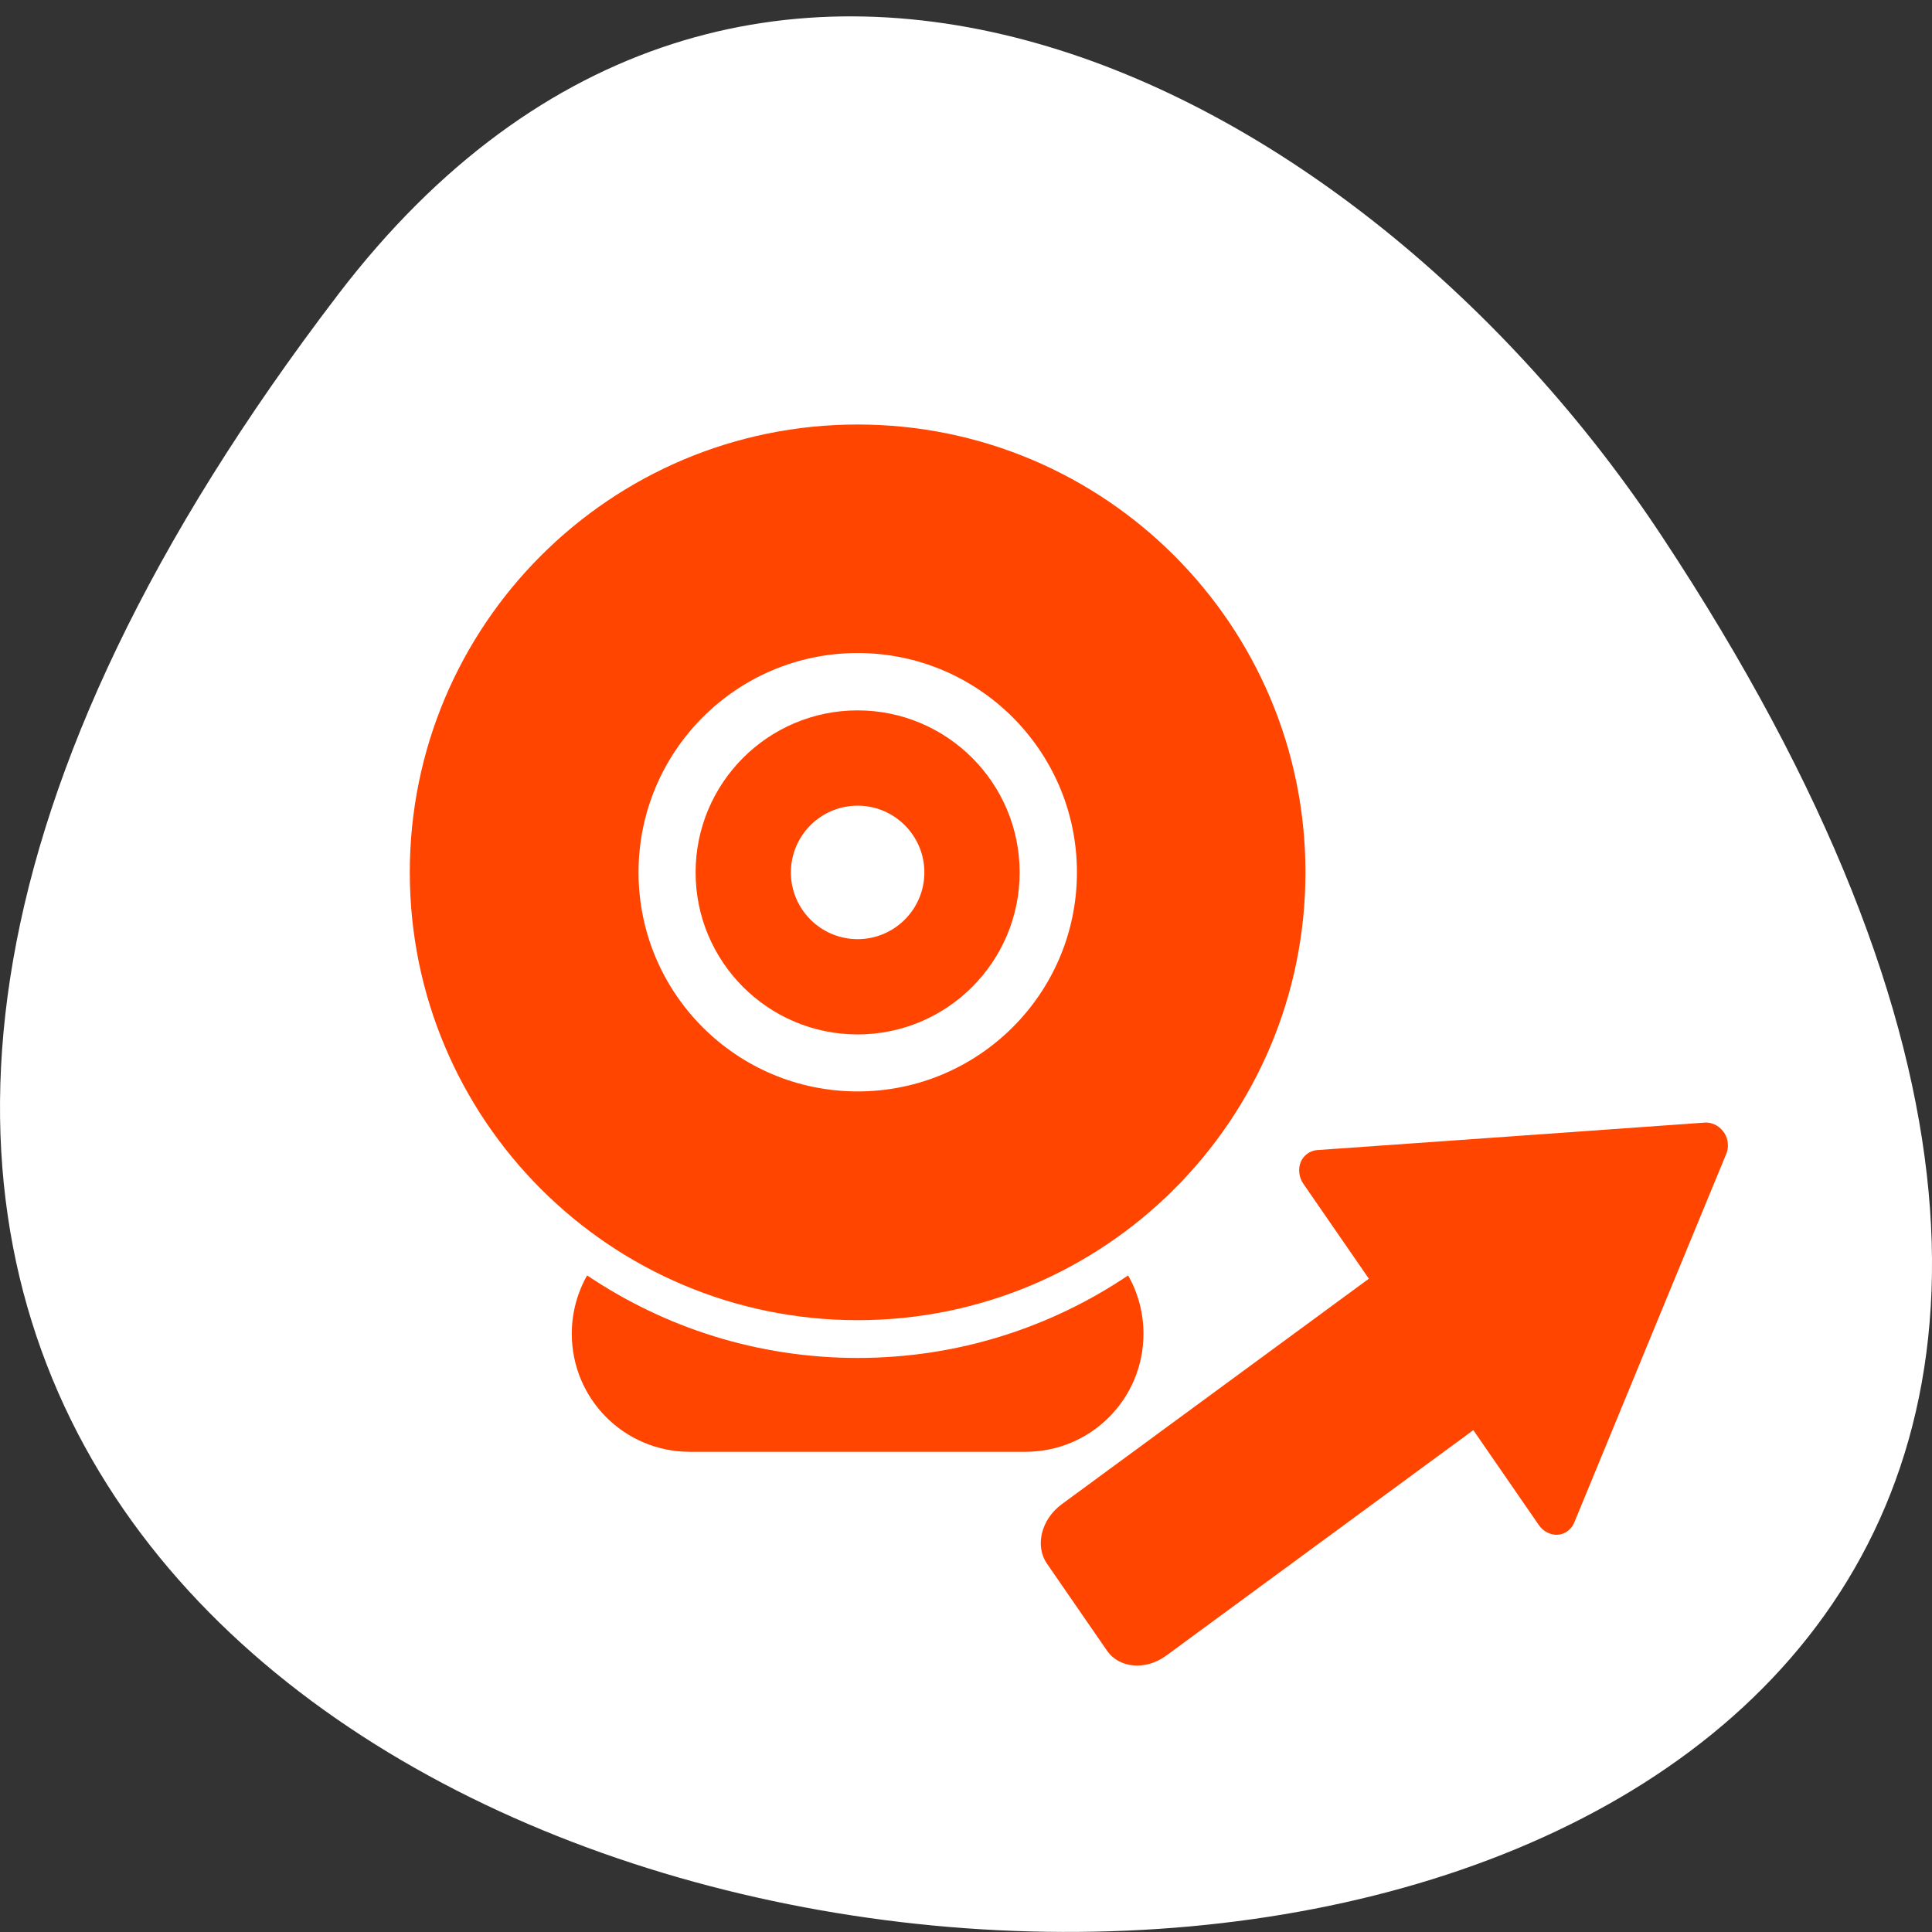 <svg xmlns="http://www.w3.org/2000/svg" xmlns:xlink="http://www.w3.org/1999/xlink" viewBox="0 0 256 256"><rect x="0" y="0" width="256" height="256" fill="#333333" stroke="none"/><defs><use xlink:href="#1" id="0"/><path id="1" d="m 245.46 129.52 l -97.89 -96.9 c -5.556 -5.502 -16.222 -11.873 -23.7 -14.16 l -39.518 -12.08 c -7.479 -2.286 -18.1 0.391 -23.599 5.948 l -13.441 13.578 c -5.5 5.559 -14.502 14.653 -20 20.21 l -13.44 13.579 c -5.5 5.558 -8.07 16.206 -5.706 23.658 l 12.483 39.39 c 2.363 7.456 8.843 18.06 14.399 23.556 l 97.89 96.9 c 5.558 5.502 14.605 5.455 20.1 -0.101 l 36.26 -36.63 c 5.504 -5.559 14.503 -14.651 20 -20.21 l 36.26 -36.629 c 5.502 -5.56 5.455 -14.606 -0.101 -20.11 z m -178.09 -50.74 c -7.198 0 -13.03 -5.835 -13.03 -13.03 0 -7.197 5.835 -13.03 13.03 -13.03 7.197 0 13.03 5.835 13.03 13.03 -0.001 7.198 -5.836 13.03 -13.03 13.03 z"/><clipPath style="clip-path:url(#2)"><use xlink:href="#0"/></clipPath><clipPath style="clip-path:url(#2)"><use xlink:href="#0"/></clipPath><clipPath id="2"><use xlink:href="#1"/></clipPath></defs><g transform="translate(0 -796.36)" style="color:#000"><path d="m 44.834 835.34 c -201.82 264.12 353.59 301.64 175.35 32.04 -40.634 -61.47 -121.89 -101.99 -175.35 -32.04 z" style="fill:#fff"/><g transform="translate(-11.36 796.61)" style="fill:#ff4500"><path d="m 125,56 c -32.776,0 -59.34,26.568 -59.34,59.34 0,32.776 26.568,59.34 59.34,59.34 32.776,0 59.34,-26.568 59.34,-59.34 C 184.34,82.564 157.772,56 125,56 z m 0,30.28 c 16.04,0 29.06,13.02 29.06,29.06 0,16.04 -13.02,29.03 -29.06,29.03 -16.04,0 -29.03,-12.992 -29.03,-29.03 0,-16.04 12.992,-29.06 29.03,-29.06 z"/><path d="m 125 93.88 c -11.851 0 -21.469 9.618 -21.469 21.469 0 11.851 9.618 21.469 21.469 21.469 11.851 0 21.469 -9.618 21.469 -21.469 0 -11.851 -9.618 -21.469 -21.469 -21.469 z m 0 12.625 c 4.877 0 8.844 3.966 8.844 8.844 0 4.877 -3.966 8.844 -8.844 8.844 -4.877 0 -8.844 -3.966 -8.844 -8.844 0 -4.877 3.966 -8.844 8.844 -8.844 z"/><path d="m 102.78 160.81 c -2.066 0 -4.04 0.404 -5.844 1.125 8.182 4.928 17.79 7.75 28.06 7.75 10.273 0 19.88 -2.822 28.06 -7.75 -1.802 -0.721 -3.778 -1.125 -5.844 -1.125 h -44.44 z m -13.625 7.938 c -1.284 2.274 -2.031 4.911 -2.031 7.719 0 8.674 6.982 15.656 15.656 15.656 h 44.44 c 8.674 0 15.656 -6.982 15.656 -15.656 0 -2.808 -0.748 -5.445 -2.031 -7.719 -10.252 6.906 -22.58 10.938 -35.844 10.938 -13.264 0 -25.591 -4.03 -35.844 -10.938 z"/></g><path d="m 228.49 946.48 c -0.052 -0.075 -0.111 -0.144 -0.17 -0.213 -0.574 -0.762 -1.509 -1.213 -2.403 -1.159 l -25.702 1.83 l -25.712 1.817 c -0.937 0.072 -1.788 0.702 -2.154 1.594 -0.366 0.893 -0.233 2.02 0.336 2.843 l 8.697 12.605 l -40.69 29.877 c -2.723 1.999 -3.591 5.519 -1.961 7.883 l 7.941 11.509 c 1.631 2.364 5.139 2.67 7.862 0.67 l 40.69 -29.877 l 8.697 12.605 c 0.571 0.826 1.556 1.323 2.494 1.259 0.938 -0.064 1.793 -0.687 2.166 -1.578 l 10.08 -24.466 l 10.09 -24.453 c 0.353 -0.858 0.249 -1.93 -0.268 -2.746 z" style="fill:#ff4500"/></g></svg>